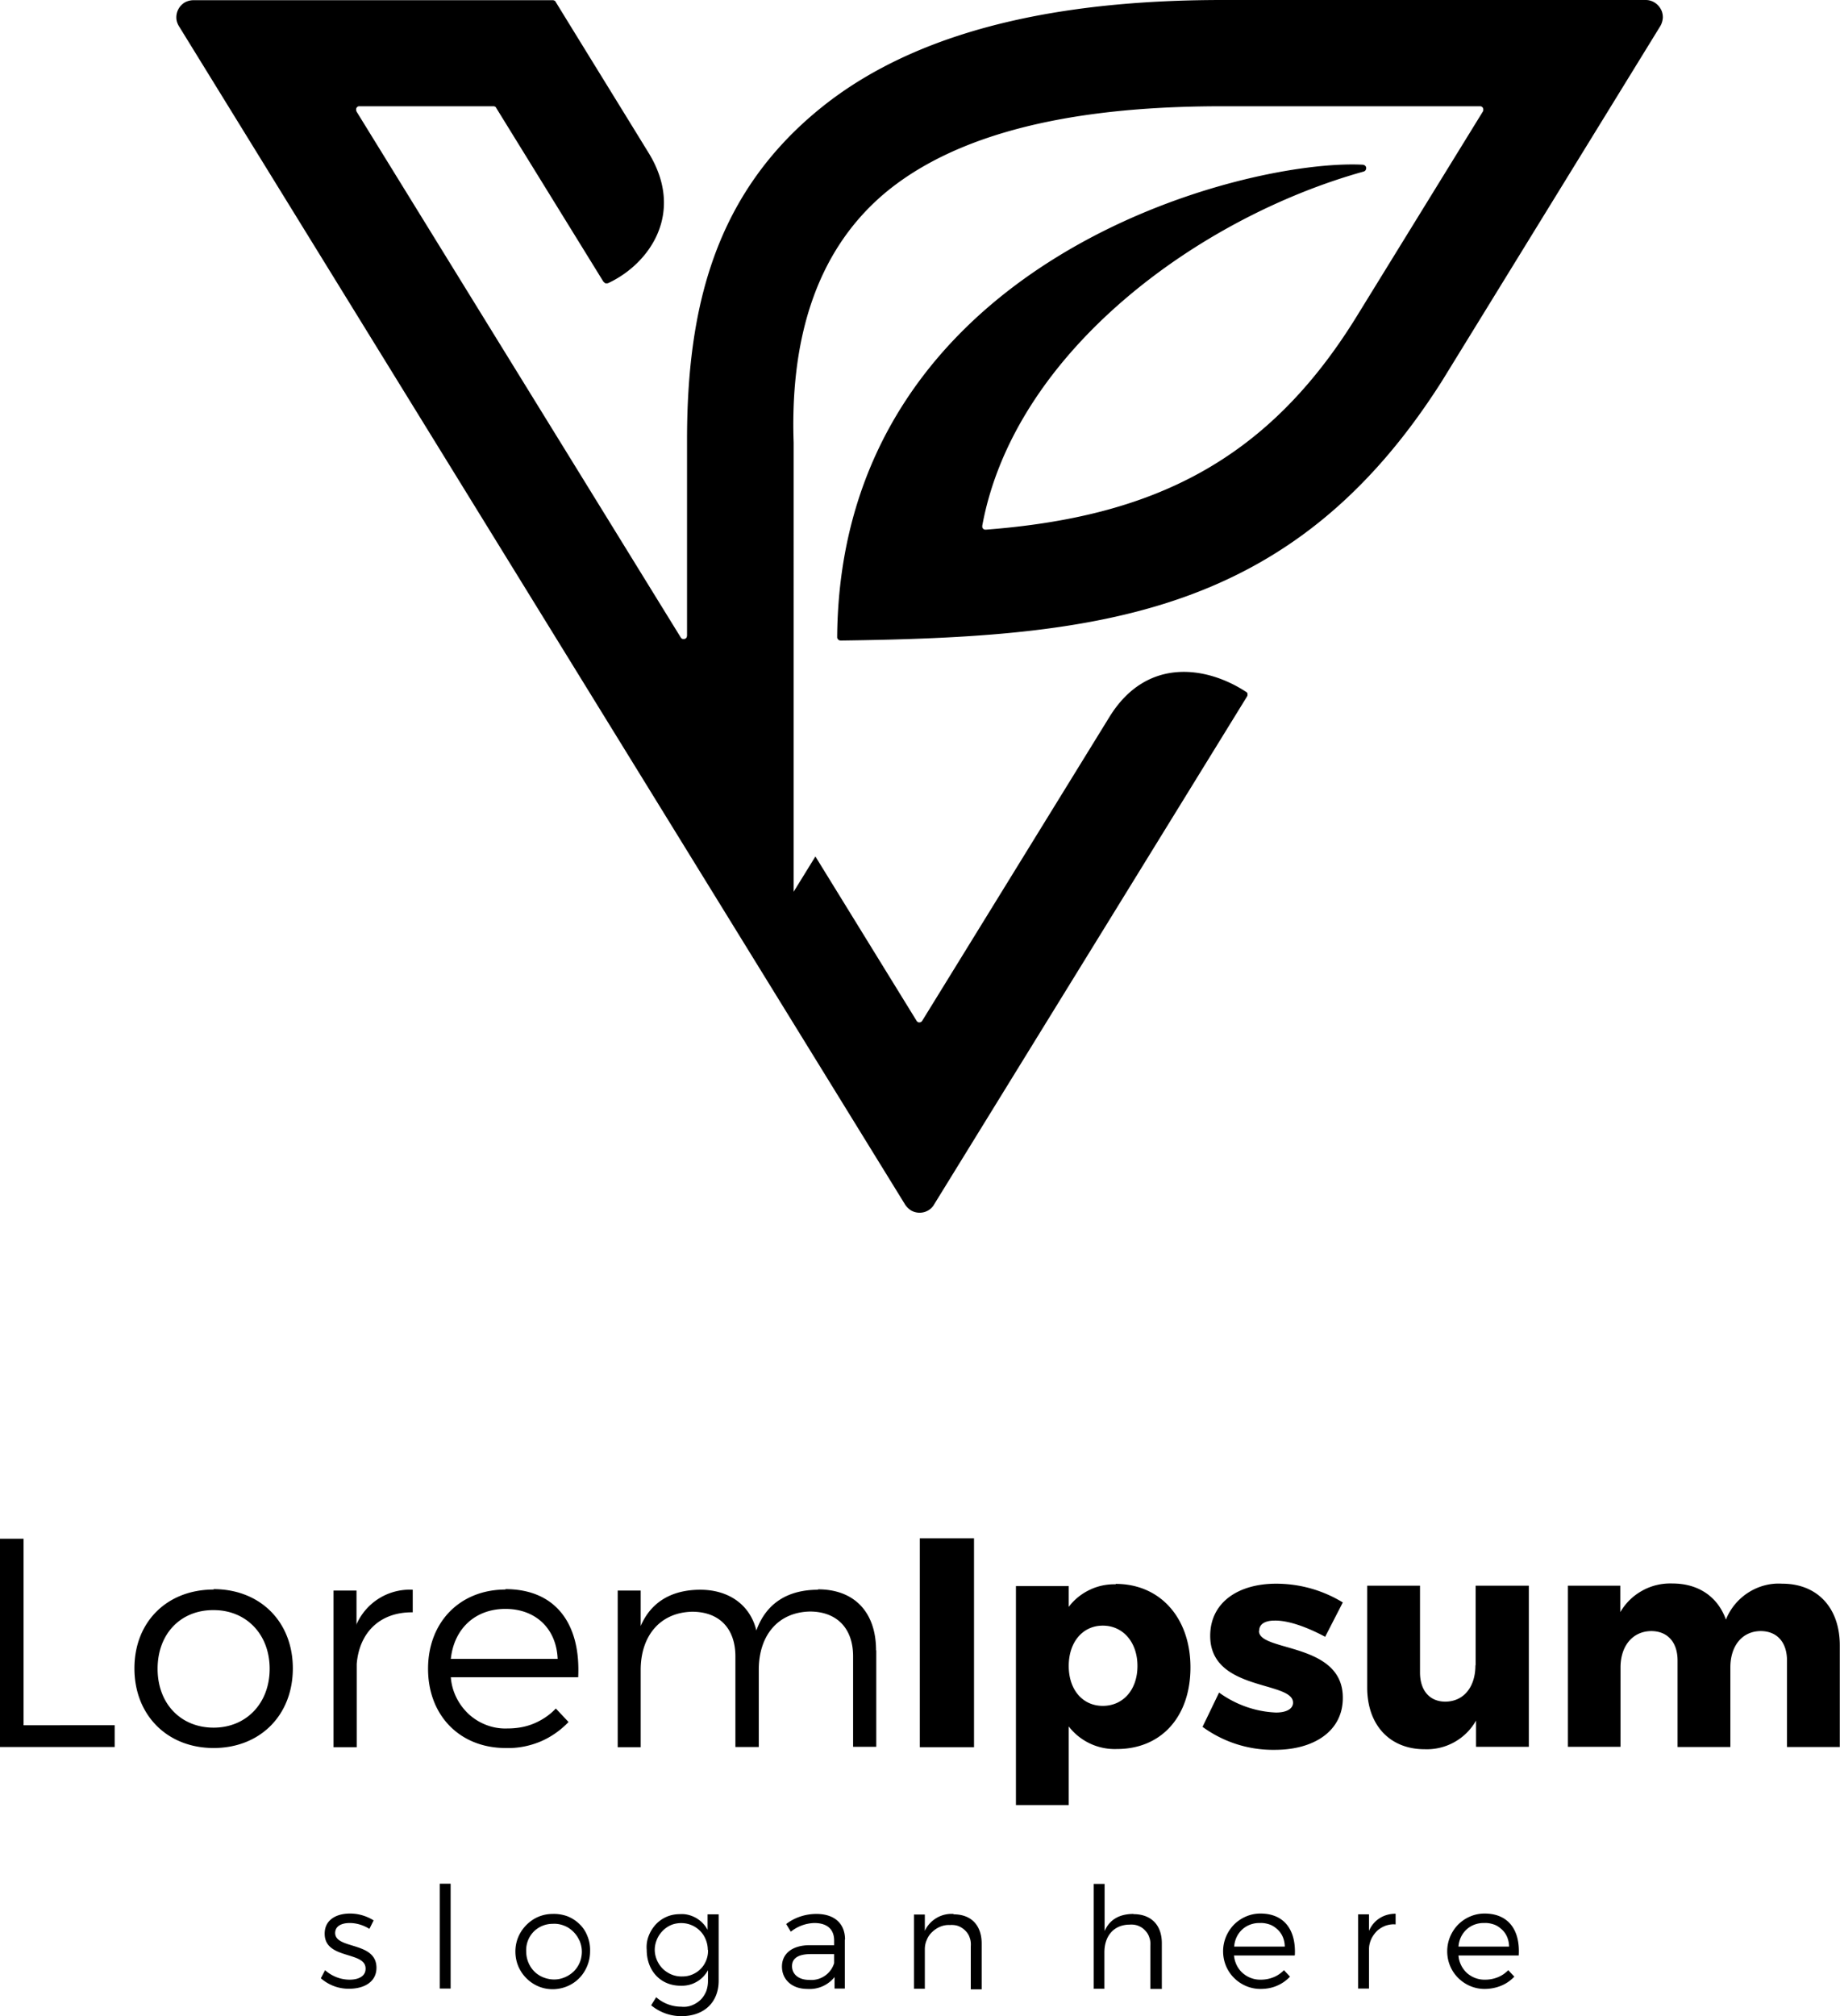 <svg xmlns="http://www.w3.org/2000/svg" viewBox="0 0 91.3 100"><path fill-rule="evenodd" d="M43.48 81.85v4.79h-1.15v-4.49c0-1.39-.81-2.22-2.15-2.22-1.6.04-2.53 1.21-2.53 2.89v3.83h-1.16v-4.49c0-1.39-.8-2.22-2.15-2.22-1.6.04-2.55 1.21-2.55 2.89v3.83h-1.14v-7.77h1.14v1.76c.52-1.21 1.56-1.8 2.96-1.8s2.47.74 2.78 2.02c.49-1.36 1.57-2.02 3.06-2.02v-.02c1.81 0 2.88 1.14 2.88 3.03ZM17.69 80.6v-1.71h-1.14v7.77h1.15v-4.13c.13-1.56 1.15-2.58 2.78-2.56v-1.12a2.884 2.884 0 0 0-2.8 1.74Zm55.52 2c0 1.05-.56 1.79-1.49 1.8-.78 0-1.26-.55-1.26-1.45v-4.3h-2.62v5.05c0 1.86 1.12 3.06 2.85 3.06a2.804 2.804 0 0 0 2.55-1.42v1.3h2.62v-7.99h-2.64v3.94Zm-46.42 3.79c-.54.22-1.12.33-1.7.31-2.27 0-3.85-1.61-3.85-3.93s1.59-3.93 3.84-3.93v-.02c2.5 0 3.74 1.73 3.61 4.37h-6.32c.05.7.38 1.36.9 1.84.52.47 1.21.73 1.91.7.45 0 .89-.07 1.3-.24.41-.17.79-.42 1.1-.75l.63.67c-.4.42-.89.76-1.42.98Zm-4.42-4.11h5.3c-.06-1.51-1.1-2.48-2.59-2.48s-2.55.97-2.71 2.48Zm66.08-3.73h-.02c-.59-.04-1.18.12-1.68.44s-.89.79-1.11 1.34c-.4-1.12-1.35-1.79-2.65-1.79-.52-.02-1.04.1-1.49.35-.46.25-.84.62-1.1 1.07v-1.31h-2.6v7.99h2.61V82.7c0-1.05.59-1.79 1.52-1.8.81 0 1.31.55 1.31 1.46v4.29h2.62V82.7c0-1.05.57-1.79 1.5-1.8.81 0 1.31.55 1.31 1.46v4.29h2.62v-5.04c0-1.88-1.13-3.06-2.85-3.06Zm-25.97 2.33c0-.34.32-.5.75-.5.62-.02 1.52.27 2.5.79l.02.02.88-1.71c-1-.61-2.14-.93-3.31-.93-1.87 0-3.27.92-3.27 2.59 0 2.76 4.11 2.22 4.11 3.31 0 .32-.35.49-.84.49-1.02-.04-2-.39-2.83-.99l-.82 1.7c1.04.76 2.3 1.16 3.59 1.14 1.94 0 3.37-.93 3.37-2.57.02-2.78-4.16-2.28-4.16-3.32ZM1.17 76.32H0v10.33h5.69v-1.08H1.17v-9.25Zm57.9 6.38c0 2.44-1.44 4.05-3.65 4.05a2.886 2.886 0 0 1-2.39-1.12v3.9h-2.62V78.67h2.62v1.03c.27-.36.63-.65 1.03-.84.41-.2.85-.29 1.3-.28v-.02c2.22 0 3.71 1.7 3.71 4.14Zm-2.63-.07c0-1.18-.72-2-1.72-2s-1.69.82-1.69 2 .69 1.98 1.69 1.98 1.72-.79 1.72-1.98Zm-41.91.12c0 2.32-1.62 3.95-3.93 3.95s-3.93-1.64-3.93-3.95 1.62-3.91 3.93-3.91v-.02c2.3 0 3.93 1.61 3.93 3.93Zm-1.15.02c0-1.71-1.16-2.91-2.78-2.91-1.63-.01-2.78 1.17-2.78 2.91s1.16 2.92 2.78 2.92 2.78-1.21 2.78-2.92Zm34.95-6.47h-2.69v10.36h2.69V76.3ZM21.82 98.63h.54v-5.2h-.54v5.2Zm-5.19-2.75c0-.35.32-.5.72-.5.35 0 .69.11.98.29l.21-.42c-.35-.22-.76-.34-1.17-.34-.67 0-1.26.3-1.26 1 0 1.3 2.05.85 2.03 1.74 0 .37-.35.54-.79.54-.45 0-.88-.17-1.22-.47l-.21.4c.39.34.89.53 1.41.52.71 0 1.35-.32 1.35-1.04 0-1.32-2.05-.9-2.05-1.73Zm10.79-.95Zm47.94 2.06h-2.99c.02.33.18.65.42.87.25.22.57.34.91.33.21 0 .42-.04.62-.12.2-.08.37-.2.52-.35l.3.32c-.19.2-.42.36-.68.46-.25.1-.53.15-.8.15-.49 0-.96-.2-1.31-.55-.35-.35-.54-.82-.54-1.32s.2-.97.54-1.32c.35-.35.82-.55 1.31-.55 1.19 0 1.77.82 1.7 2.06Zm-.48-.43c0-.16-.03-.32-.09-.47-.06-.15-.15-.28-.27-.39-.12-.11-.25-.2-.4-.25-.15-.05-.31-.08-.47-.07-.32-.01-.64.1-.88.32s-.38.53-.4.85h2.51Zm-18.64-1.63c-.68 0-1.18.27-1.43.85v-2.34h-.54v5.2h.53v-1.81c0-.8.46-1.36 1.24-1.37.14-.01.28 0 .42.05.13.05.25.12.35.23.1.1.18.22.22.36.05.13.06.28.05.42v2.13h.57v-2.27c0-.9-.53-1.44-1.41-1.44Zm7.99 2.06h-3c.03.33.18.65.43.87.25.22.57.34.91.33.21 0 .42-.04.62-.12.2-.08.37-.2.52-.35l.3.32c-.19.2-.42.36-.67.46-.26.11-.53.15-.8.15-.49 0-.96-.2-1.31-.55-.35-.35-.54-.82-.54-1.32s.2-.97.54-1.32c.35-.35.82-.55 1.31-.55 1.19 0 1.77.82 1.71 2.06Zm-.48-.43c0-.16-.03-.32-.09-.47-.06-.15-.15-.28-.27-.39-.12-.11-.25-.2-.4-.25-.15-.05-.31-.08-.47-.07-.32-.01-.64.1-.88.32s-.38.53-.4.85h2.51Zm4.18-.79v-.82h-.54v3.68h.54v-1.96c0-.17.04-.33.11-.49.07-.15.17-.29.29-.41.12-.11.27-.2.43-.26.16-.05.33-.08.49-.06v-.53c-.28 0-.56.07-.79.22-.24.15-.42.37-.53.63Zm-20.62-.84c-.29-.02-.59.05-.84.2-.25.15-.46.37-.58.64v-.81h-.54v3.68h.54v-1.96c0-.16.03-.32.1-.47.06-.15.15-.28.27-.39.12-.11.25-.2.4-.26.15-.06.31-.09.47-.08.14-.01.28 0 .42.05.13.05.25.13.35.23.1.1.18.22.22.36.05.13.06.28.05.42v2.13h.54V96.4c0-.91-.52-1.45-1.39-1.45Zm-18.15 1.13c.09.23.13.48.12.73 0 .37-.11.73-.31 1.04-.2.31-.49.55-.83.69-.34.14-.71.18-1.07.11-.36-.07-.69-.25-.95-.51s-.44-.59-.51-.95-.04-.74.1-1.08c.14-.34.38-.63.68-.84.3-.21.66-.32 1.03-.32.24-.01.49.03.72.11.23.09.44.22.62.4.18.17.31.38.4.62Zm-.42.17c-.11-.25-.3-.46-.53-.61-.23-.14-.51-.22-.78-.2a1.325 1.325 0 0 0-.96.4 1.313 1.313 0 0 0-.36.97c0 .28.08.55.23.78.15.23.37.41.63.51.26.1.54.13.81.07s.52-.2.71-.39c.19-.2.32-.45.36-.72.05-.27.01-.55-.1-.8Zm13.18-.03v2.43h-.51v-.57a1.585 1.585 0 0 1-1.35.59c-.77 0-1.26-.47-1.26-1.11s.51-1.06 1.38-1.06h1.21v-.23c0-.55-.34-.87-.98-.87-.42.01-.83.16-1.17.43l-.23-.38c.43-.33.96-.5 1.5-.5.91 0 1.42.49 1.42 1.27Zm-.53.72h-1.14c-.63 0-.95.2-.95.6s.33.68.84.68a1.182 1.182 0 0 0 1.25-.83v-.45Zm-6.27-1.97h.54v3.29c0 1.08-.73 1.76-1.85 1.76-.55 0-1.08-.19-1.5-.54l.25-.4c.34.3.78.47 1.24.47.17.02.35 0 .51-.06.16-.06.31-.15.44-.27.13-.12.22-.27.29-.43.06-.16.09-.34.09-.51v-.54c-.13.24-.33.45-.57.58-.24.14-.51.2-.79.19-.99 0-1.68-.74-1.68-1.78-.02-.23.01-.46.09-.67.08-.22.2-.41.35-.58.16-.17.34-.3.55-.39.21-.09.43-.13.66-.13.28-.02.55.05.8.19.24.14.44.34.57.59v-.77Zm0 1.76c0-.26-.08-.52-.22-.74a1.31 1.31 0 0 0-.6-.49c-.24-.1-.51-.12-.77-.07-.26.05-.49.19-.67.38s-.3.43-.35.69c-.05.26-.01.53.1.77s.28.44.51.58c.22.14.48.21.74.2.17 0 .34-.03.5-.1.16-.07.3-.16.42-.29.12-.12.21-.27.27-.43.06-.16.09-.33.08-.5ZM82.38 1.3c.08-.13.12-.28.13-.43 0-.15-.03-.3-.11-.43a.864.864 0 0 0-.31-.32.821.821 0 0 0-.43-.12H60.67c-6.73 0-14.56.99-19.96 5.37-5.28 4.28-6.62 9.97-6.62 16.47v9.69s-.01.07-.03.1c-.02.03-.05.05-.09.06s-.07 0-.11 0a.178.178 0 0 1-.08-.07L17.69 5.53s-.02-.06-.02-.09 0-.06.02-.09a.17.17 0 0 1 .06-.06c.03-.02.06-.02.09-.02h6.64s.06 0 .08.02c.03.01.05.03.06.06l5.32 8.62s.06.06.1.08c.04.01.08 0 .12 0 2.03-.93 3.88-3.47 2.01-6.49-1.53-2.49-3.07-4.98-4.6-7.47-.01-.03-.04-.05-.06-.06s-.05-.02-.08-.02H9.6c-.15 0-.3.04-.43.11a.864.864 0 0 0-.42.75c0 .15.05.3.13.43l36.04 58.46c.08.12.19.22.31.29a.857.857 0 0 0 .82-.01c.12-.07.23-.17.3-.3l15.53-25.2s.02-.04.02-.06v-.07c0-.03-.01-.04-.03-.06-.01-.02-.03-.03-.05-.04-1.93-1.26-4.92-1.75-6.77 1.25l-9.29 15.07s-.04.05-.06.06-.05.02-.08.02-.06 0-.08-.02-.05-.03-.06-.06l-5.02-8.15-1.08 1.75V21.95c-.16-4.69.88-9.4 4.67-12.49 4.36-3.53 11.22-4.19 16.62-4.19h12.76s.06 0 .09.02.05.04.06.06c.02.03.02.06.02.09s0 .06-.02.09l-6.26 10.16c-4.45 7.22-10.17 9.95-18.39 10.58h-.02c-.02 0-.05 0-.07-.01-.02 0-.05-.03-.06-.04a.161.161 0 0 1-.04-.07v-.08c1.6-8.65 10.77-15.29 18.92-17.56a.17.17 0 0 0 .1-.07c.02-.03.03-.07.03-.11s-.02-.08-.05-.11c-.03-.03-.07-.04-.11-.05-5.86-.31-25.94 4.71-26.09 23.42 0 .02 0 .05.01.07s.02.04.04.06c.02.02.04.03.06.04.02 0 .04.01.07.01 12.88-.17 22.44-1.23 29.83-12.87L82.38 1.3Z"/></svg>